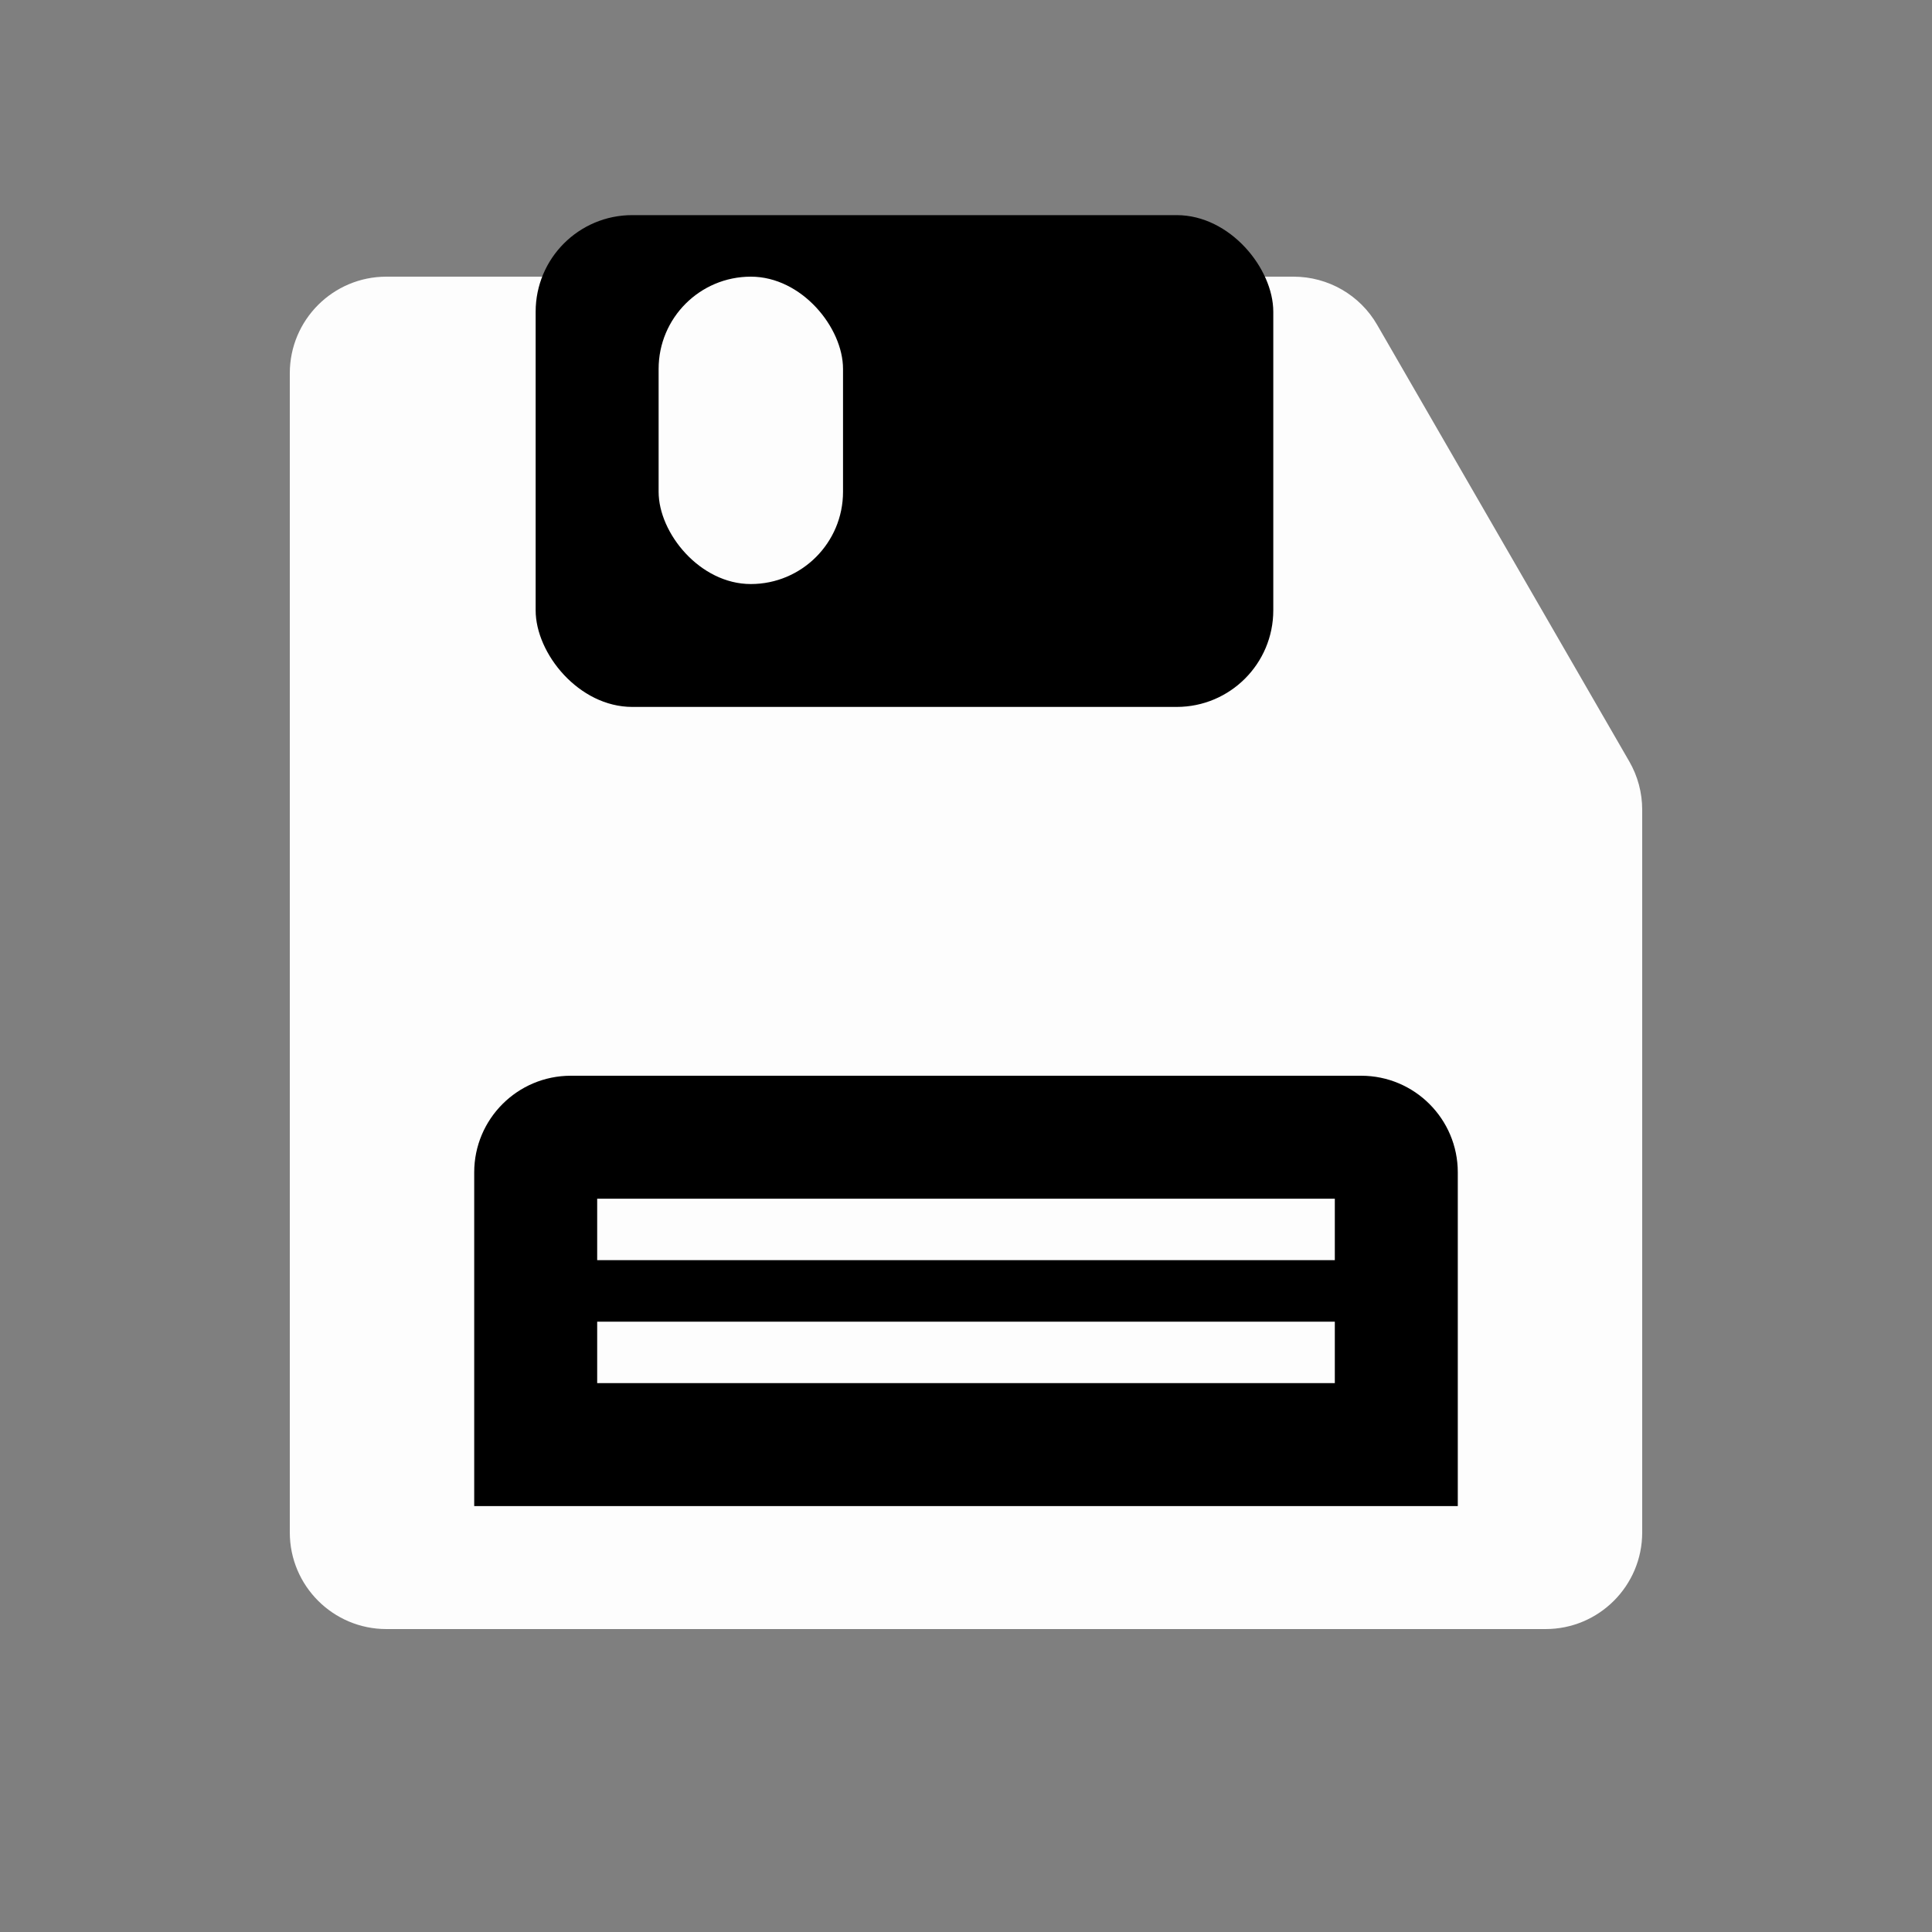 <svg xmlns="http://www.w3.org/2000/svg" fill="none" viewBox="0 0 20 20" height="20" width="20">
<rect x="0" y="0" width="20" height="20" fill="#808080" stroke="none"/>
<path fill="white" d="M17 8.382C17 8.207 16.954 8.034 16.866 7.882L14.257 3.364C14.079 3.054 13.748 2.864 13.391 2.864H4C3.448 2.864 3 3.311 3 3.864V15.864C3 16.416 3.448 16.864 4 16.864H16C16.552 16.864 17 16.416 17 15.864V8.382Z" clip-rule="evenodd" fill-rule="evenodd"></path>
<rect fill="black" rx="1" height="5.091" width="7.636" y="2.227" x="5.545"></rect>
<rect fill="white" rx="0.955" height="3.182" width="1.909" y="2.864" x="6.818"></rect>
<path fill="black" d="M4.909 12.136C4.909 11.584 5.357 11.136 5.909 11.136H14.091C14.643 11.136 15.091 11.584 15.091 12.136V15.591H4.909V12.136Z"></path>
<rect fill="white" height="0.636" width="7.636" y="12.409" x="6.182"></rect>
<rect fill="white" height="0.636" width="7.636" y="13.682" x="6.182"></rect>
<rect fill-opacity="0.01" fill="black" height="20" width="20"></rect>
</svg>

